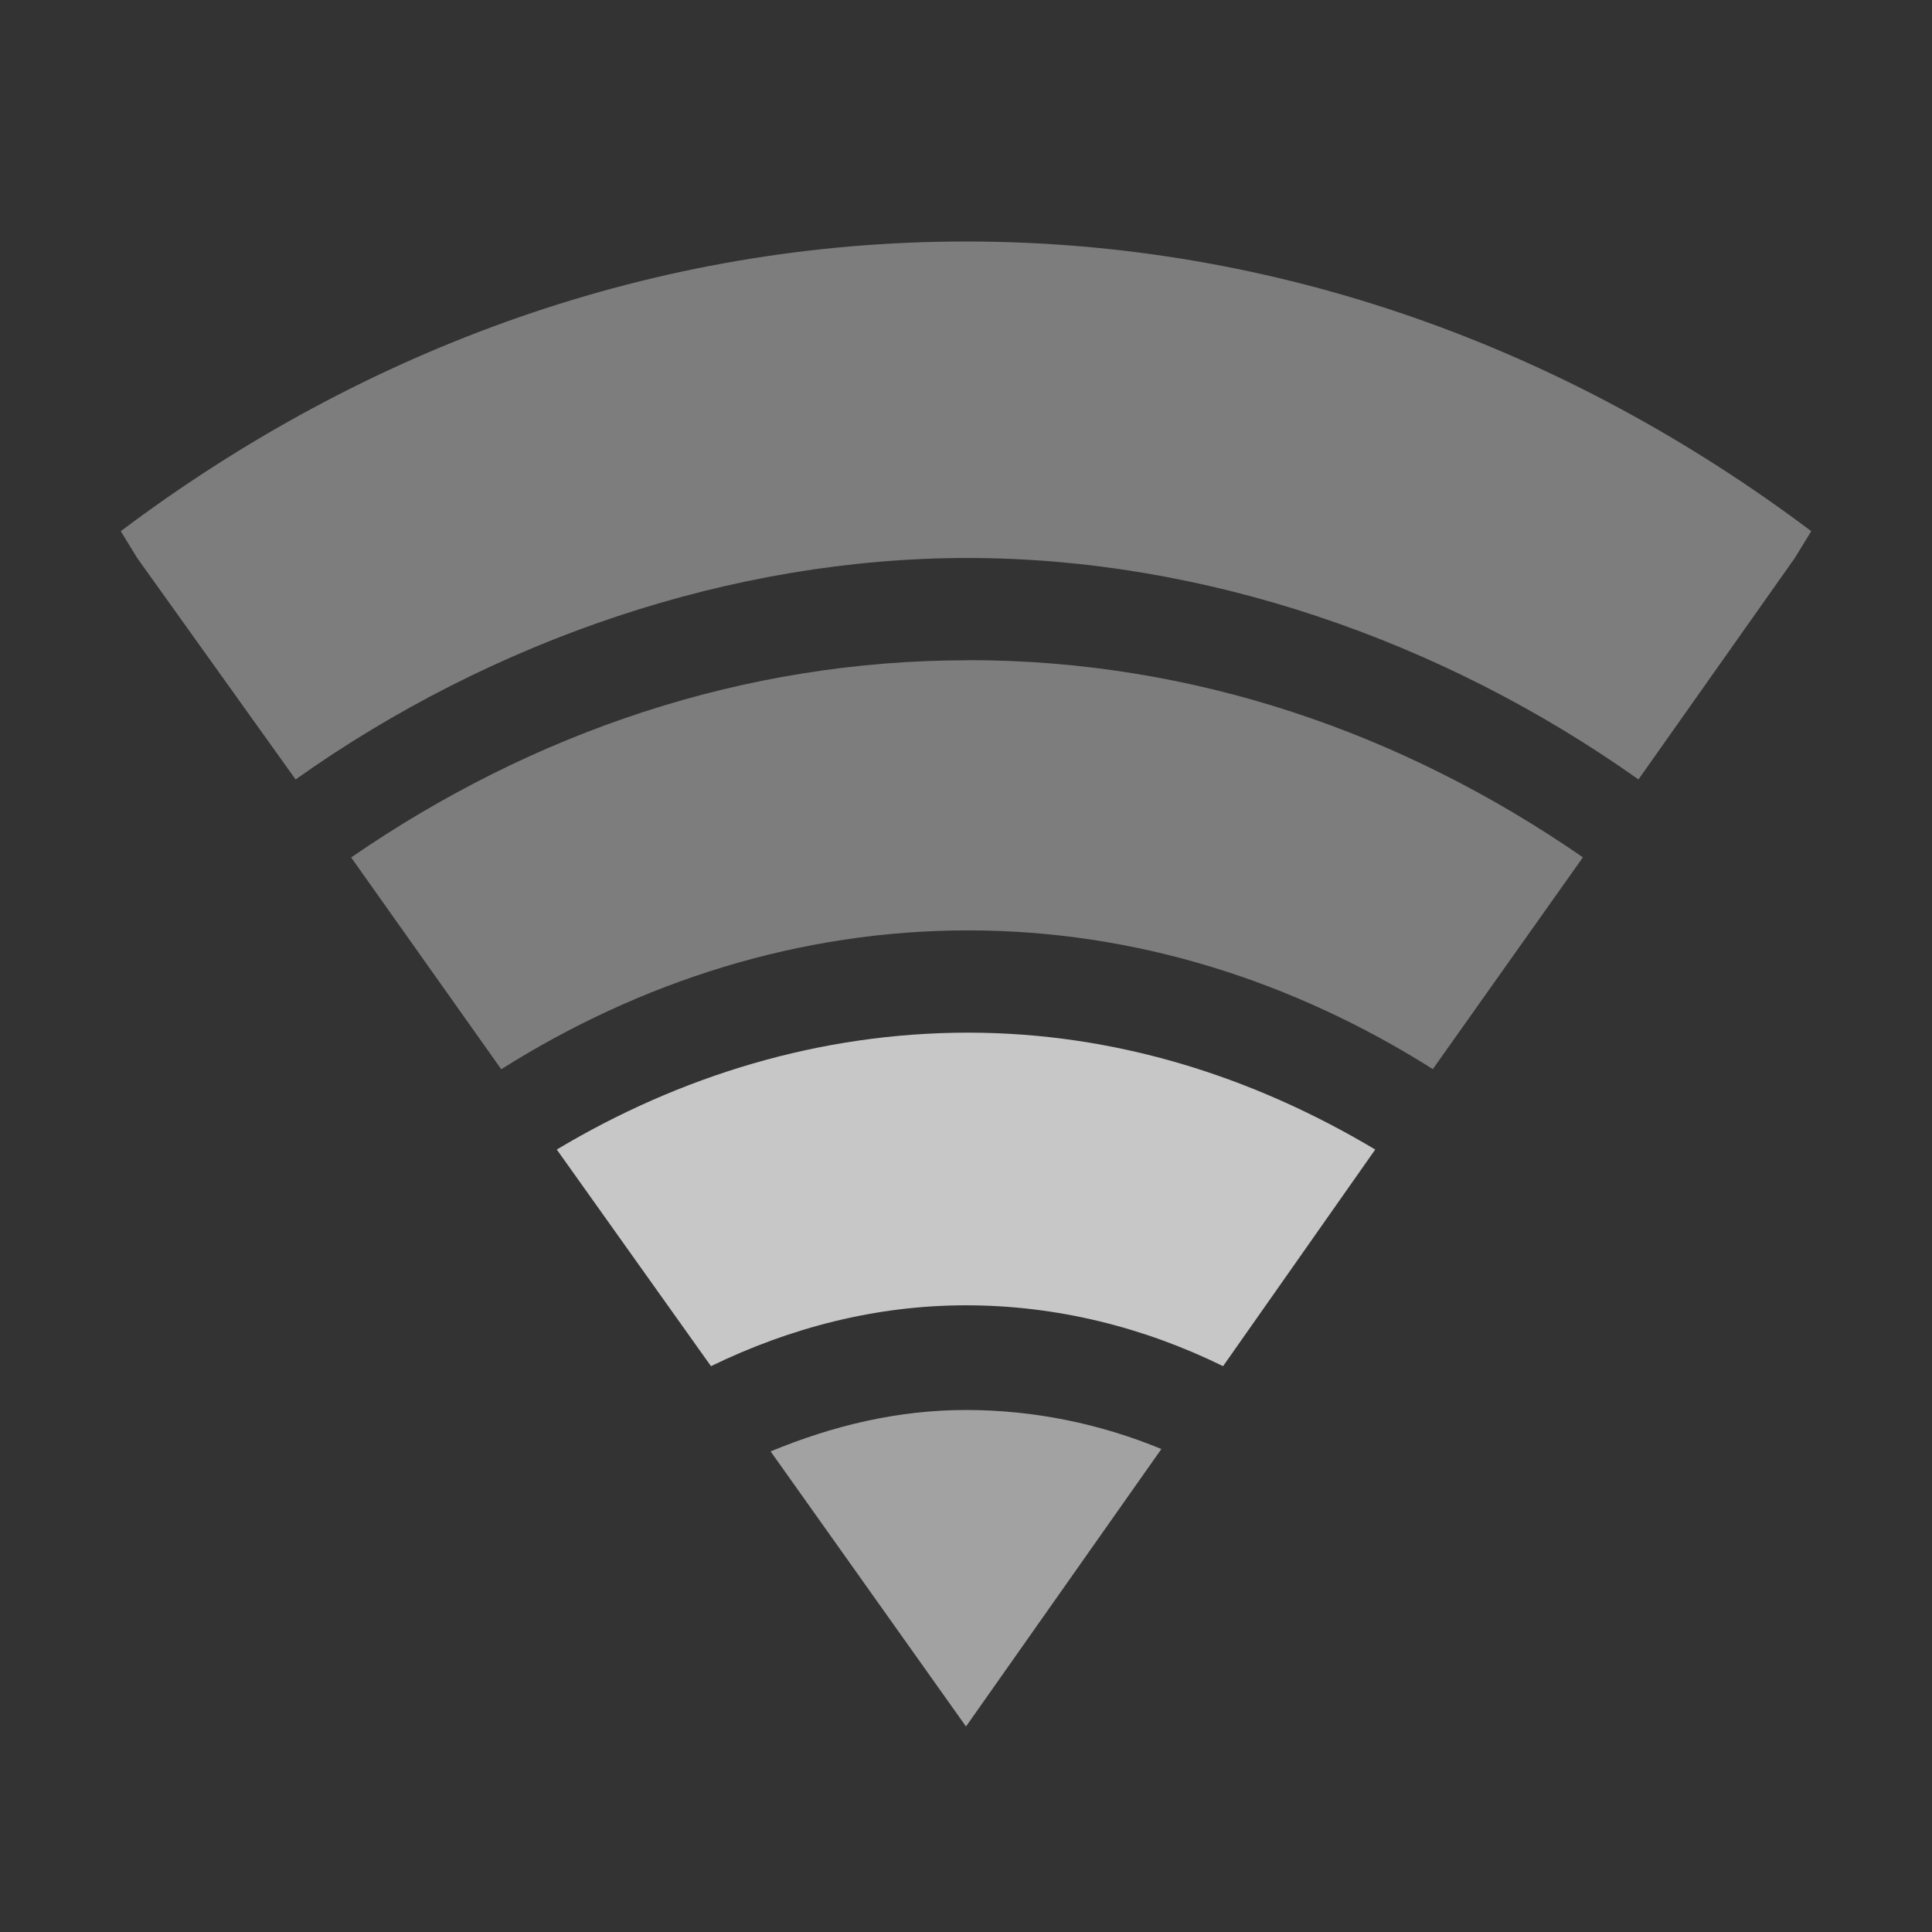 <?xml version="1.0" encoding="UTF-8" standalone="no"?>
<!-- Created with Inkscape (http://www.inkscape.org/) -->

<svg
   xmlns:dc="http://purl.org/dc/elements/1.1/"
   xmlns:cc="http://creativecommons.org/ns#"
   xmlns:rdf="http://www.w3.org/1999/02/22-rdf-syntax-ns#"
   xmlns:svg="http://www.w3.org/2000/svg"
   xmlns="http://www.w3.org/2000/svg"
   xmlns:sodipodi="http://sodipodi.sourceforge.net/DTD/sodipodi-0.dtd"
   xmlns:inkscape="http://www.inkscape.org/namespaces/inkscape"
   id="svg3208"
   height="16"
   width="16"
   version="1.0"
   inkscape:version="0.91 r"
   sodipodi:docname="nm-stage01-connecting03.svg">
  <rect width="100%" height="100%" fill="#333333" stroke="none"/>
  <defs
     id="defs12783" />
  <sodipodi:namedview
     pagecolor="#ffffff"
     bordercolor="#666666"
     borderopacity="1"
     objecttolerance="10"
     gridtolerance="10"
     guidetolerance="10"
     inkscape:pageopacity="0"
     inkscape:pageshadow="2"
     inkscape:window-width="1366"
     inkscape:window-height="747"
     id="namedview12781"
     showgrid="false"
     inkscape:zoom="9.8333333"
     inkscape:cx="-22.474576"
     inkscape:cy="12"
     inkscape:window-x="0"
     inkscape:window-y="21"
     inkscape:window-maximized="1"
     inkscape:current-layer="svg3208" />
  <path
     style="color:#000000;line-height:normal;opacity:0.4;fill:#ececec"
     d="M 8,2 C 5.425,2 3.023,2.878 1,4.399 L 1.136,4.621 2.448,6.455 C 4.078,5.298 6.066,4.62 8.017,4.621 9.968,4.622 11.941,5.3 13.569,6.455 L 14.864,4.621 15,4.399 C 12.977,2.878 10.575,2 8,2 Z"
     id="path8424"
     inkscape:connector-curvature="0" />
  <path
     style="color:#000000;line-height:normal;opacity:0.4;fill:#ececec"
     d="m 8.017,5.468 c -1.864,0 -3.608,0.599 -5.109,1.633 L 4.151,8.855 C 5.303,8.128 6.626,7.705 8.017,7.705 c 1.391,0 2.7,0.423 3.849,1.149 l 1.243,-1.754 c -1.496,-1.034 -3.228,-1.633 -5.092,-1.633 z"
     id="path8426"
     inkscape:connector-curvature="0" />
  <path
     style="color:#000000;line-height:normal;opacity:0.8;fill:#ececec"
     d="m 8.017,8.552 c -1.223,0 -2.385,0.357 -3.406,0.968 l 1.277,1.794 c 0.654,-0.318 1.365,-0.504 2.112,-0.504 0.752,0 1.473,0.182 2.129,0.504 L 11.389,9.52 C 10.374,8.914 9.234,8.552 8.017,8.552 Z"
     id="path8428"
     inkscape:connector-curvature="0" />
  <path
     style="color:#000000;line-height:normal;opacity:0.6;fill:#ececec"
     d="m 8,11.677 c -0.57,0 -1.109,0.132 -1.618,0.343 L 8,14.298 9.618,12 C 9.114,11.792 8.566,11.677 8,11.677 Z"
     id="path8430"
     inkscape:connector-curvature="0" />
</svg>
